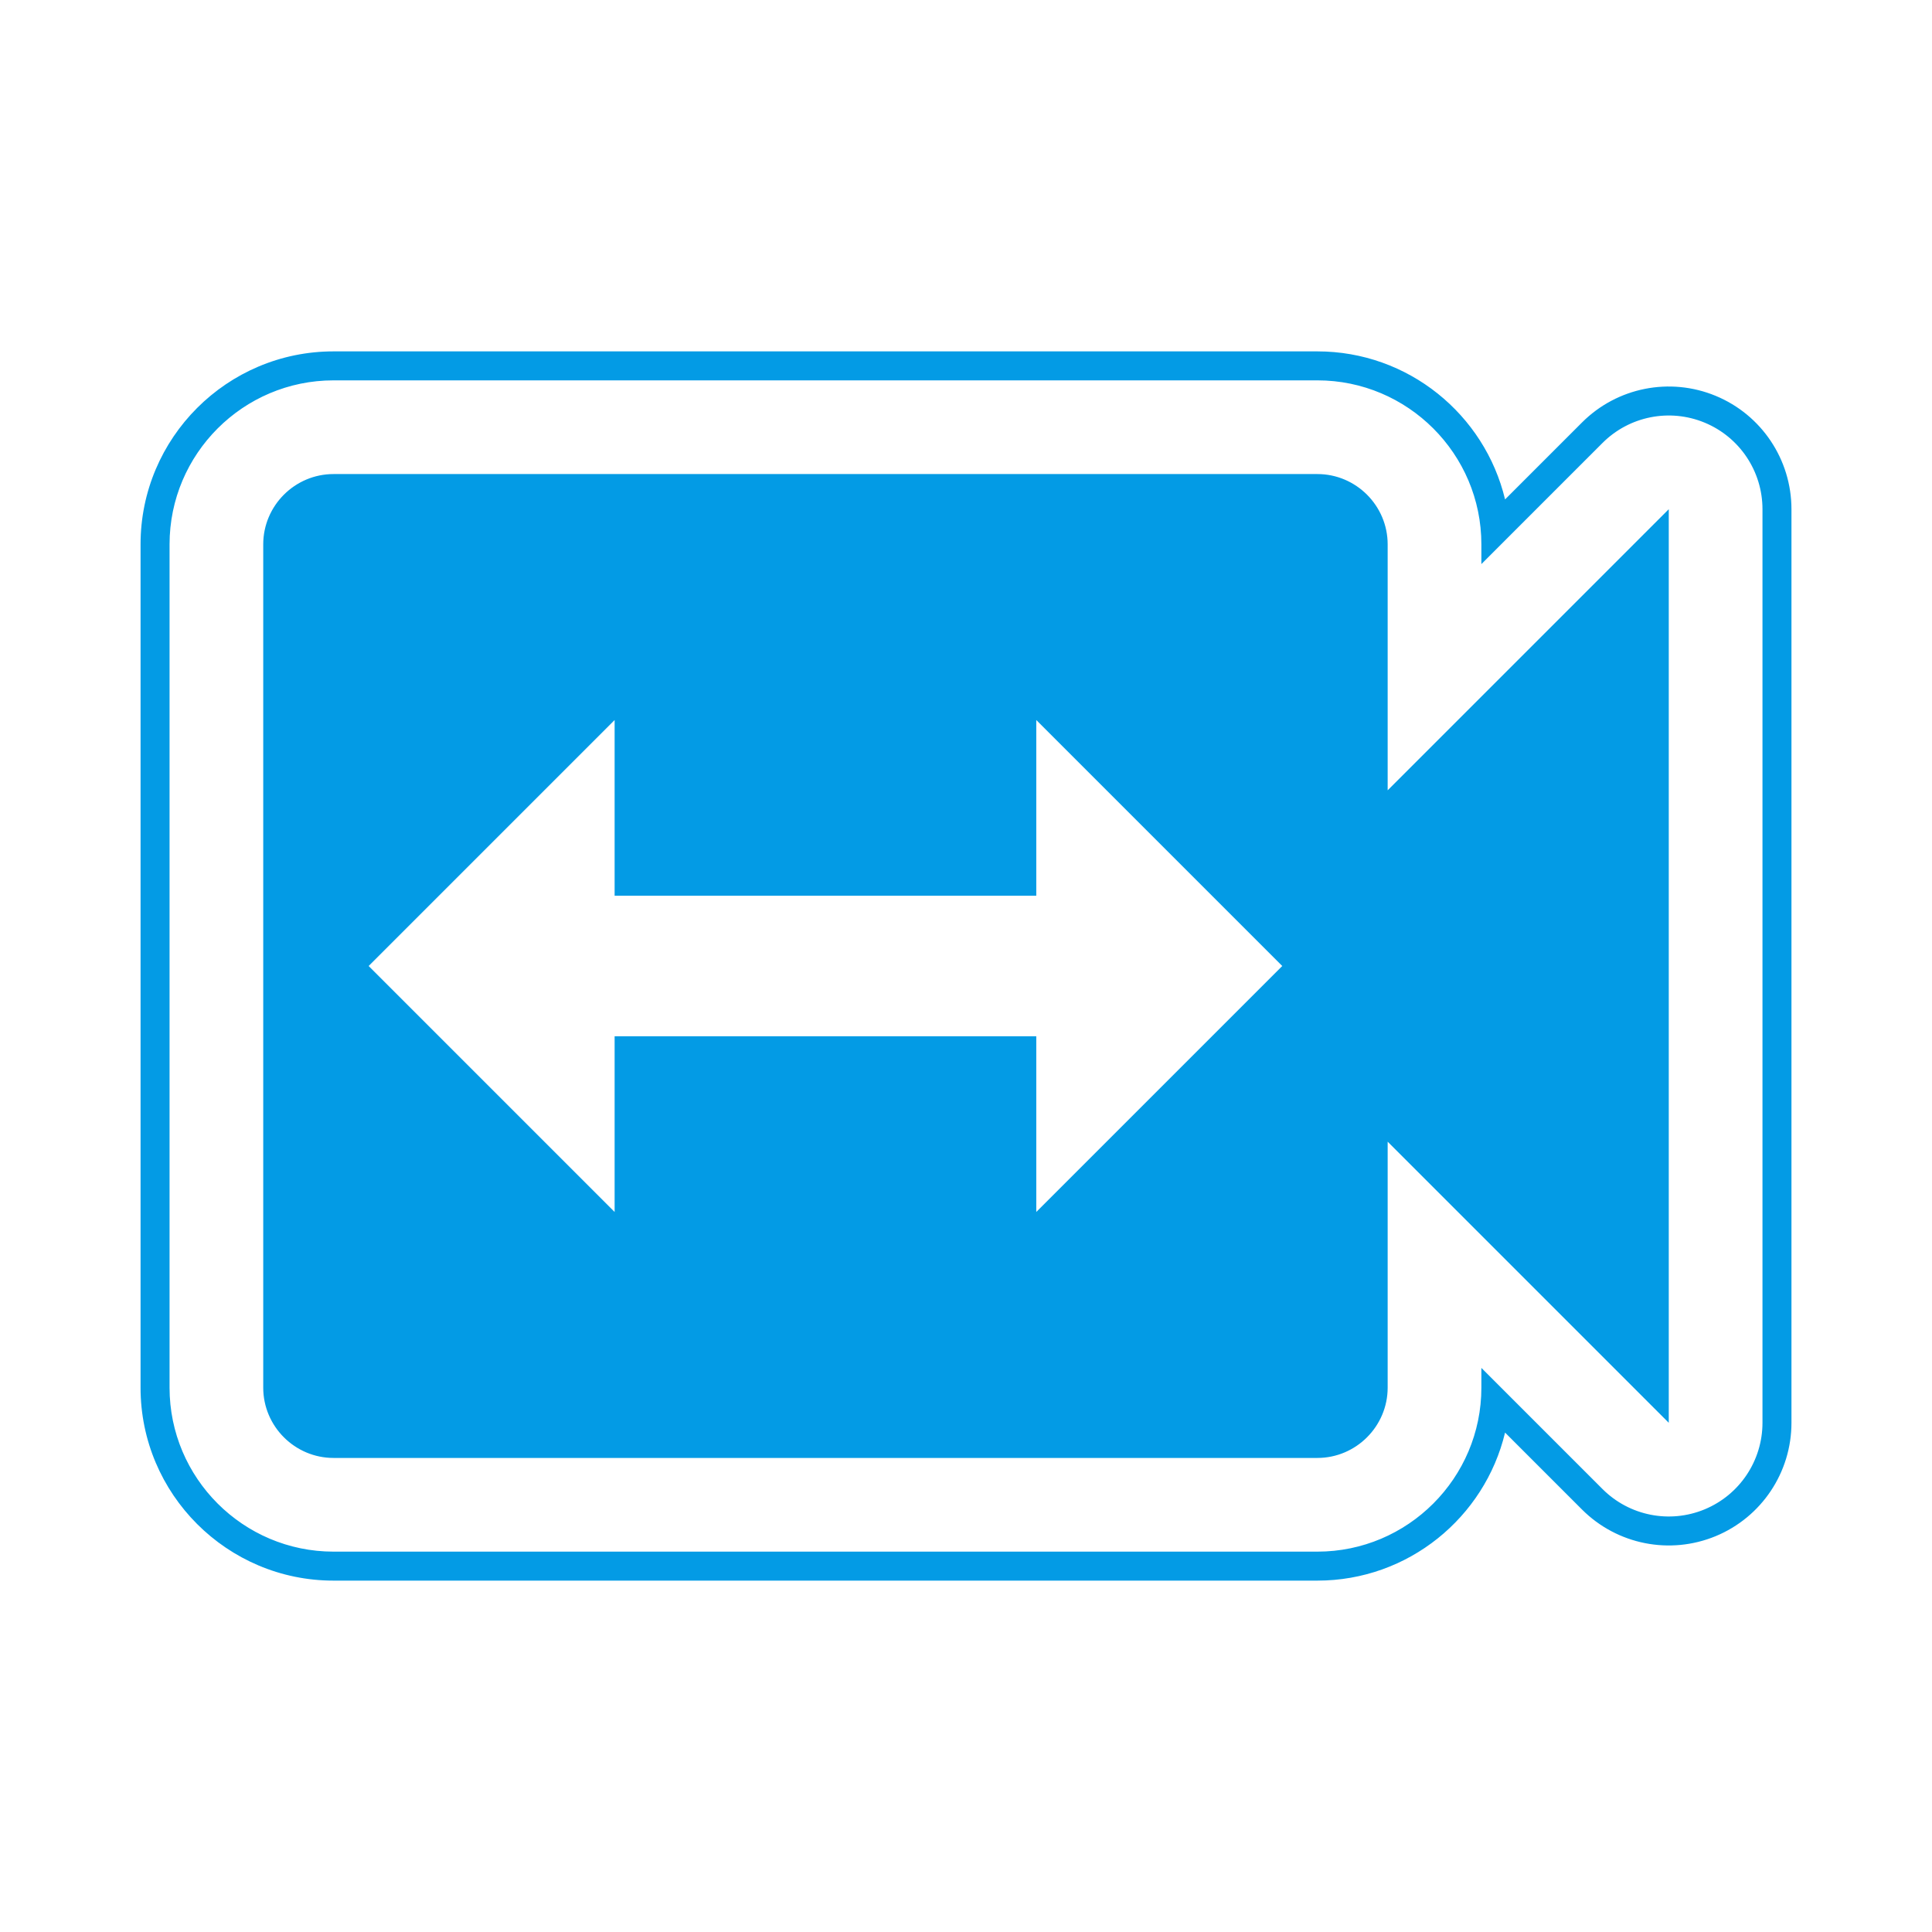 <svg version="1.1" xmlns="http://www.w3.org/2000/svg" xmlns:xlink="http://www.w3.org/1999/xlink" viewBox="0,0,1024,1024">
	<!-- Color names: teamapps-color-1 -->
	<desc>switch_video icon - Licensed under Apache License v2.0 (http://www.apache.org/licenses/LICENSE-2.0) - Created with Iconfu.com - Derivative work of Material icons (Copyright Google Inc.)</desc>
	<g fill="none" fill-rule="nonzero" style="mix-blend-mode: normal">
		<g color="#039be5" class="teamapps-color-1">
			<path d="M949.51,269.89v484.22c0,26.3 -15.84,50.01 -40.14,60.07c-24.3,10.06 -52.27,4.5 -70.86,-14.09l-40.79,-40.79c-10.76,44.95 -51.27,78.46 -99.48,78.46h-521.47c-56.4,0 -102.27,-45.87 -102.27,-102.27v-446.98c0,-56.4 45.87,-102.27 102.27,-102.27h521.47c48.21,0 88.72,33.51 99.48,78.46l40.79,-40.79c18.6,-18.6 46.56,-24.16 70.86,-14.09c24.3,10.06 40.14,33.77 40.14,60.07zM903.49,224.01c-18.56,-7.69 -39.92,-3.44 -54.12,10.76l-64.21,64.21v-10.47c0,-47.92 -39,-86.91 -86.91,-86.91h-521.47c-47.92,0 -86.91,39 -86.91,86.91v446.98c0,47.92 39,86.91 86.91,86.91h521.47c47.92,0 86.91,-39 86.91,-86.91v-10.47l64.21,64.21c14.2,14.2 35.57,18.45 54.12,10.76c18.56,-7.69 30.66,-25.8 30.66,-45.88v-484.22c0,-20.09 -12.1,-38.2 -30.66,-45.88zM884.48,269.89v484.22l-148.99,-148.99v130.37c0,20.49 -16.76,37.25 -37.25,37.25h-521.47c-20.49,0 -37.25,-16.76 -37.25,-37.25v-446.98c0,-20.49 16.76,-37.25 37.25,-37.25h521.47c20.49,0 37.25,16.76 37.25,37.25v130.37zM679.62,512l-130.37,-130.37v93.11h-223.49v-93.11l-130.37,130.37l130.37,130.37v-93.11h223.49v93.11z" fill="currentColor"/>
		</g>
	</g>
</svg>